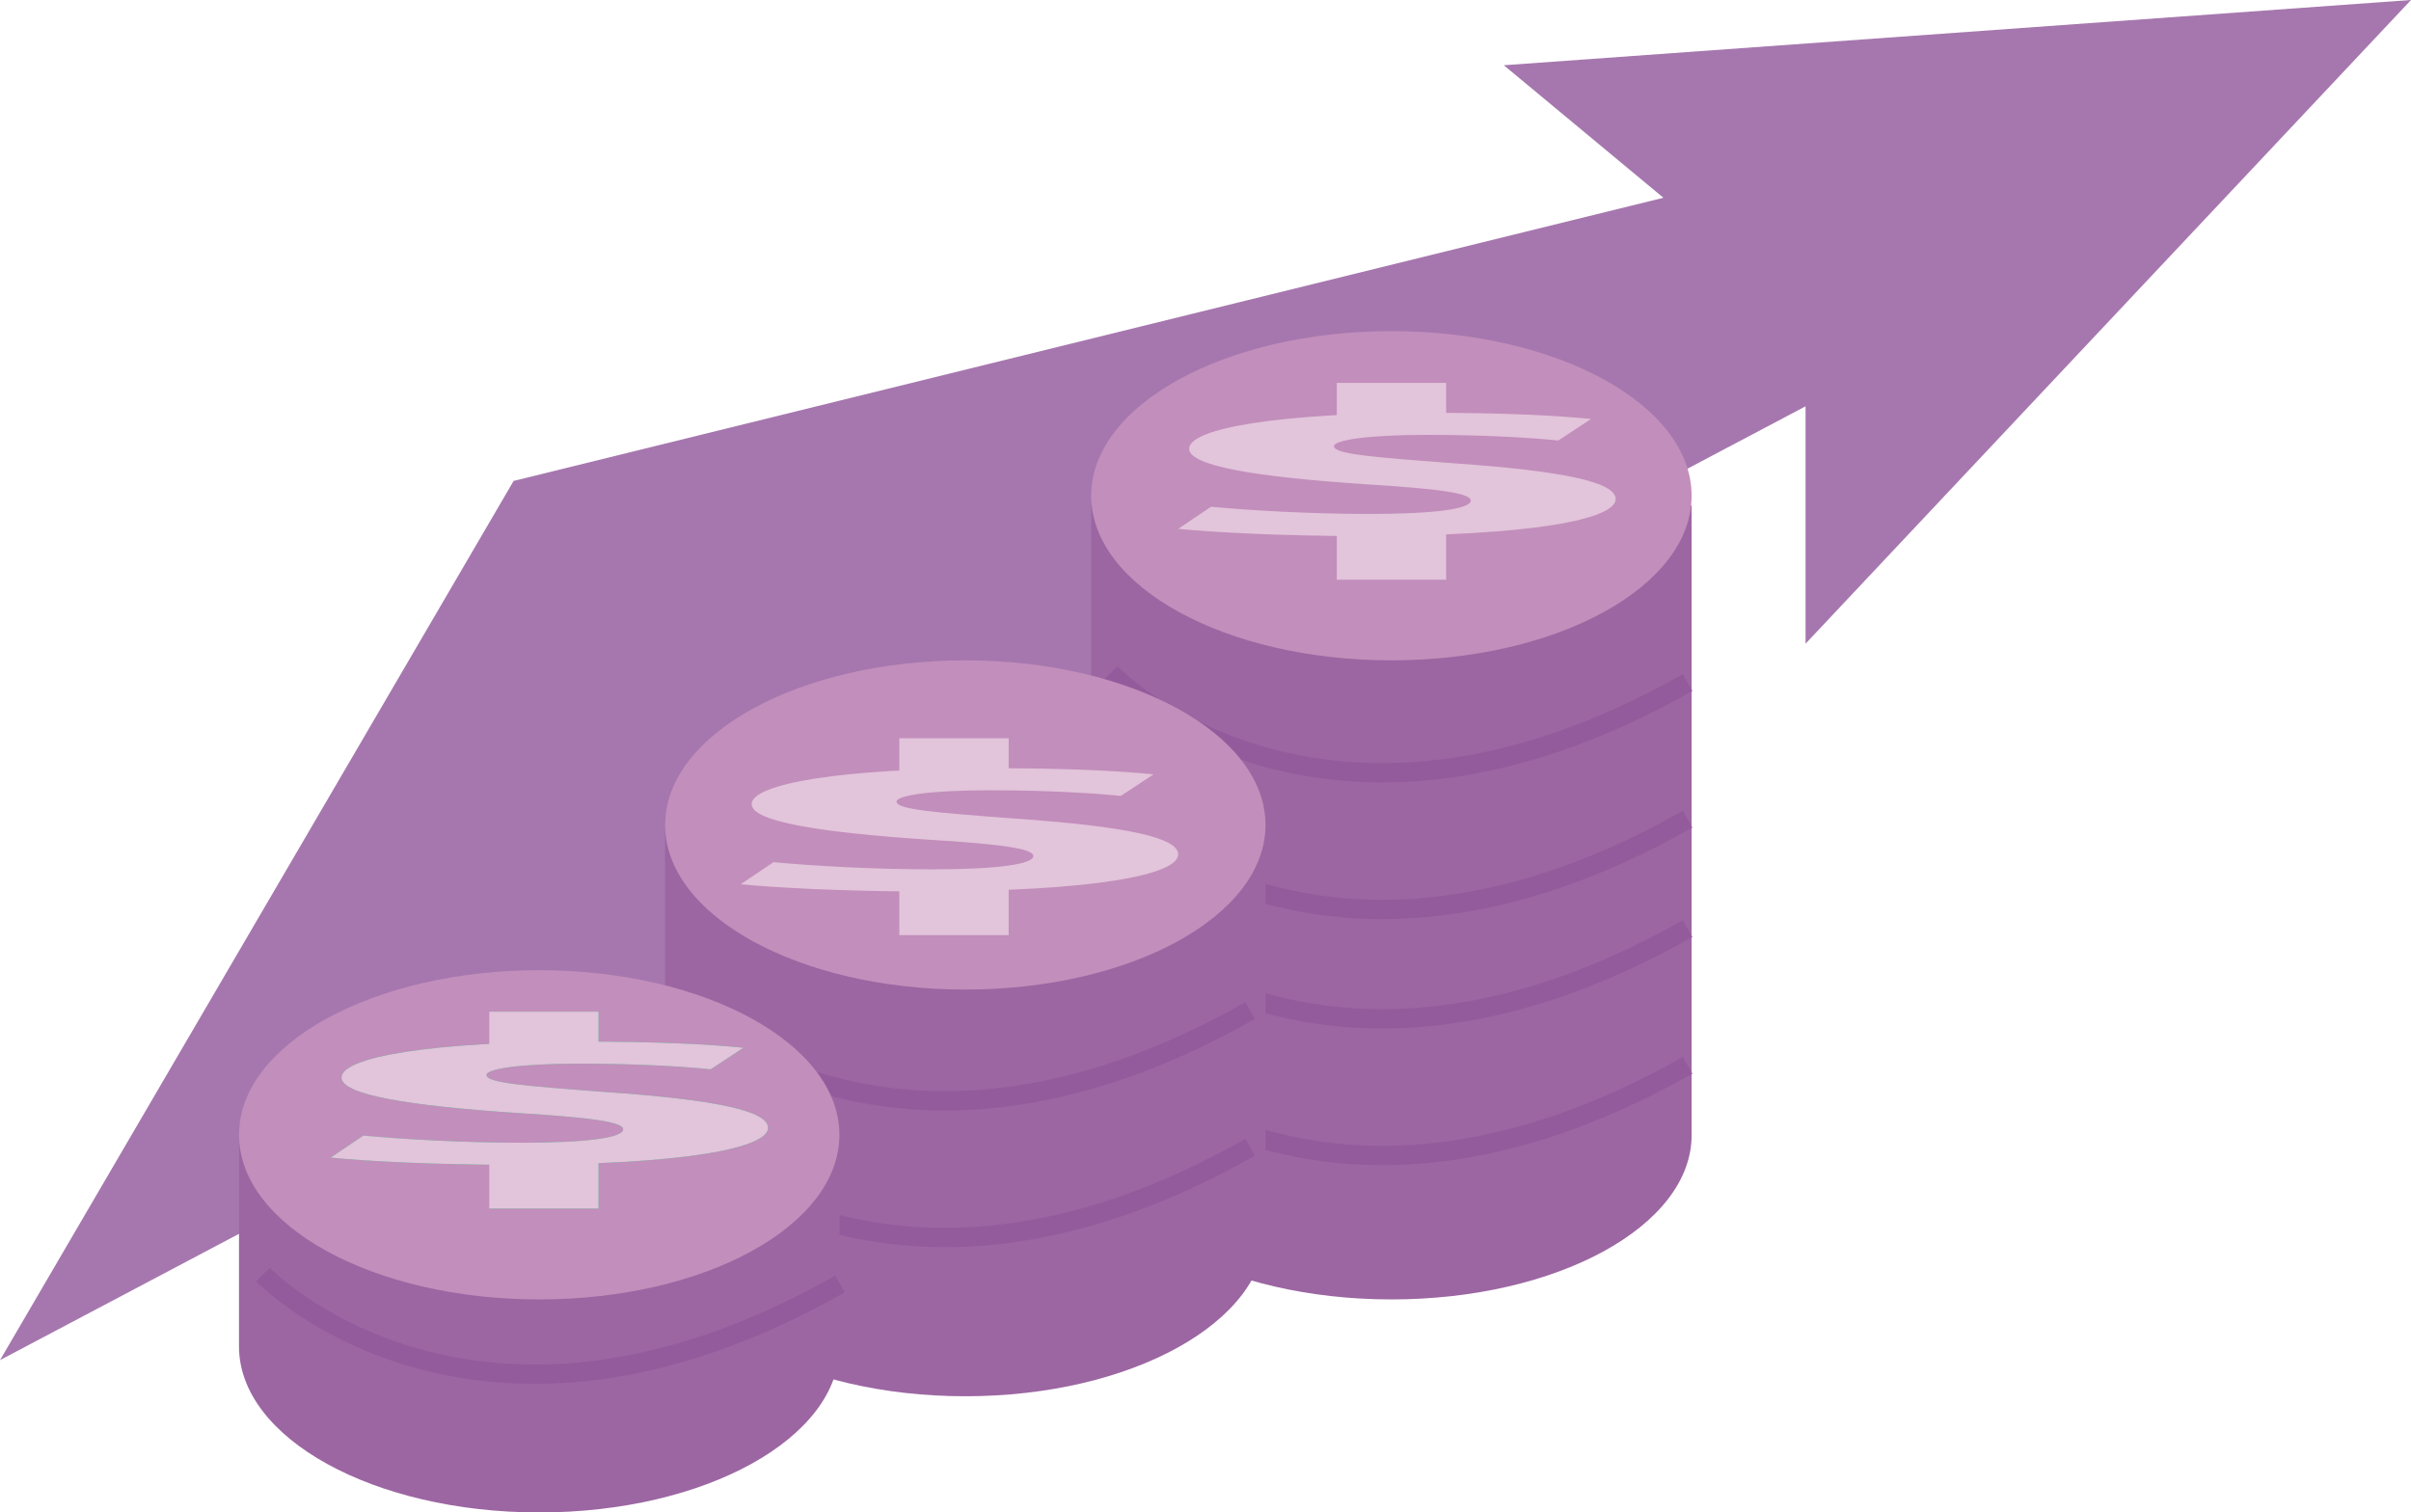 <svg xmlns="http://www.w3.org/2000/svg" width="124.483" height="78.099" viewBox="0 0 124.483 78.099">
  <g id="Grupo_29" data-name="Grupo 29" transform="translate(-343.909 -130.901)">
    <path id="Trazado_67" data-name="Trazado 67" d="M375.91-368.866l26.518-45.4,59.365-14.621-8.24-6.843,46.841-3.37-31.262,33.24v-12.258L400.572-381.9Z" transform="translate(-32 570)" fill="#a677ae"/>
    <path id="Unión_16" data-name="Unión 16" d="M0,32.518V0H31V32.518C31,37.2,24.06,41,15.5,41S0,37.2,0,32.518Z" transform="translate(400.249 157)" fill="#9c66a2"/>
    <path id="Trazado_75" data-name="Trazado 75" d="M384.526-390.479s10.818,11.248,29.795.488" transform="translate(16.722 568.842)" fill="none" stroke="#945b9c" stroke-width="1"/>
    <path id="Trazado_76" data-name="Trazado 76" d="M384.526-390.479s10.818,11.248,29.795.488" transform="translate(16.722 563.195)" fill="none" stroke="#945b9c" stroke-width="1"/>
    <path id="Trazado_77" data-name="Trazado 77" d="M384.526-390.479s10.818,11.248,29.795.488" transform="translate(16.722 556.136)" fill="none" stroke="#945b9c" stroke-width="1"/>
    <path id="Trazado_74" data-name="Trazado 74" d="M384.526-390.479s10.818,11.248,29.795.488" transform="translate(16.722 575.9)" fill="none" stroke="#945b9c" stroke-width="1"/>
    <path id="Unión_15" data-name="Unión 15" d="M0,21.429V0H31V21.429C31,26.163,24.06,30,15.5,30S0,26.163,0,21.429Z" transform="translate(378.249 173)" fill="#9c66a2"/>
    <path id="Trazado_72" data-name="Trazado 72" d="M384.526-390.479s10.818,11.248,29.795.488" transform="translate(-5.865 580.135)" fill="none" stroke="#945b9c" stroke-width="1"/>
    <path id="Trazado_73" data-name="Trazado 73" d="M384.526-390.479s10.818,11.248,29.795.488" transform="translate(-5.865 573.077)" fill="none" stroke="#945b9c" stroke-width="1"/>
    <path id="Unión_14" data-name="Unión 14" d="M0,11.428V0H31V11.428C31,16.162,24.06,20,15.5,20S0,16.162,0,11.428Z" transform="translate(356.249 189)" fill="#9c66a2"/>
    <ellipse id="Elipse_27" data-name="Elipse 27" cx="15.5" cy="8.5" rx="15.5" ry="8.5" transform="translate(356.249 181)" fill="#c28ebb"/>
    <ellipse id="Elipse_29" data-name="Elipse 29" cx="15.5" cy="8.5" rx="15.5" ry="8.5" transform="translate(400.249 148)" fill="#c28ebb"/>
    <ellipse id="Elipse_31" data-name="Elipse 31" cx="15.5" cy="8.5" rx="15.5" ry="8.5" transform="translate(378.249 165)" fill="#c28ebb"/>
    <g id="iconfinder_Currency_dollar_381602" transform="translate(360.978 183.141)">
      <g id="_x24_-sign_1_" transform="translate(0 0)">
        <g id="_x24_-sign">
          <path id="Top" d="M0,0H5.647V1.949L0,2.122Z" transform="translate(8.188)" fill="#34b67a"/>
          <path id="Bottom" d="M0,1.049,5.647.9V3.756H0Z" transform="translate(8.188 6.41)" fill="#34b67a"/>
          <path id="Shadow" d="M9.7,32.647v0Z" transform="translate(4.135 -20.505)" fill="#0ba55f"/>
          <path id="S" d="M1.594,8.851c1.976.186,5.082.371,8.188.371,3.388,0,5.223-.265,5.223-.689,0-.371-1.553-.61-5.506-.848C3.994,7.314.465,6.757.465,5.856.465,4.8,5.123,4,12.888,4c3.812,0,6.494.133,8.329.318L19.523,5.432c-1.271-.133-3.67-.292-6.776-.292-3.247,0-4.8.292-4.8.583,0,.4,1.835.557,6.07.875,5.788.4,8.47.981,8.47,1.856,0,1.034-4.235,1.909-13.27,1.909-3.812,0-7.482-.186-9.317-.371Z" transform="translate(0.1 -2.455)" fill="#34b67a"/>
        </g>
      </g>
    </g>
    <g id="iconfinder_Currency_dollar_381602-2" data-name="iconfinder_Currency_dollar_381602" transform="translate(404.741 150.672)">
      <g id="_x24_-sign_1_2" data-name="_x24_-sign_1_" transform="translate(0 0)">
        <g id="_x24_-sign-2" data-name="_x24_-sign">
          <path id="Top-2" data-name="Top" d="M0,0H5.647V1.949L0,2.122Z" transform="translate(8.188)" fill="#e2c4db"/>
          <path id="Bottom-2" data-name="Bottom" d="M0,1.049,5.647.9V3.756H0Z" transform="translate(8.188 6.41)" fill="#e2c4db"/>
          <path id="Shadow-2" data-name="Shadow" d="M9.7,32.647v0Z" transform="translate(4.135 -20.505)" fill="#e2c4db"/>
          <path id="S-2" data-name="S" d="M1.594,8.851c1.976.186,5.082.371,8.188.371,3.388,0,5.223-.265,5.223-.689,0-.371-1.553-.61-5.506-.848C3.994,7.314.465,6.757.465,5.856.465,4.8,5.123,4,12.888,4c3.812,0,6.494.133,8.329.318L19.523,5.432c-1.271-.133-3.67-.292-6.776-.292-3.247,0-4.8.292-4.8.583,0,.4,1.835.557,6.07.875,5.788.4,8.47.981,8.47,1.856,0,1.034-4.235,1.909-13.27,1.909-3.812,0-7.482-.186-9.317-.371Z" transform="translate(0.1 -2.455)" fill="#e2c4db"/>
        </g>
      </g>
    </g>
    <g id="iconfinder_Currency_dollar_381602-3" data-name="iconfinder_Currency_dollar_381602" transform="translate(360.978 183.141)">
      <g id="_x24_-sign_1_3" data-name="_x24_-sign_1_" transform="translate(0 0)">
        <g id="_x24_-sign-3" data-name="_x24_-sign">
          <path id="Top-3" data-name="Top" d="M0,0H5.647V1.949L0,2.122Z" transform="translate(8.188)" fill="#e2c4db"/>
          <path id="Bottom-3" data-name="Bottom" d="M0,1.049,5.647.9V3.756H0Z" transform="translate(8.188 6.41)" fill="#e2c4db"/>
          <path id="Shadow-3" data-name="Shadow" d="M9.7,32.647v0Z" transform="translate(4.135 -20.505)" fill="#e2c4db"/>
          <path id="S-3" data-name="S" d="M1.594,8.851c1.976.186,5.082.371,8.188.371,3.388,0,5.223-.265,5.223-.689,0-.371-1.553-.61-5.506-.848C3.994,7.314.465,6.757.465,5.856.465,4.8,5.123,4,12.888,4c3.812,0,6.494.133,8.329.318L19.523,5.432c-1.271-.133-3.67-.292-6.776-.292-3.247,0-4.8.292-4.8.583,0,.4,1.835.557,6.07.875,5.788.4,8.47.981,8.47,1.856,0,1.034-4.235,1.909-13.27,1.909-3.812,0-7.482-.186-9.317-.371Z" transform="translate(0.1 -2.455)" fill="#e2c4db"/>
        </g>
      </g>
    </g>
    <g id="iconfinder_Currency_dollar_381602-4" data-name="iconfinder_Currency_dollar_381602" transform="translate(382.153 169.024)">
      <g id="_x24_-sign_1_4" data-name="_x24_-sign_1_" transform="translate(0 0)">
        <g id="_x24_-sign-4" data-name="_x24_-sign">
          <path id="Top-4" data-name="Top" d="M0,0H5.647V1.949L0,2.122Z" transform="translate(8.188)" fill="#e2c4db"/>
          <path id="Bottom-4" data-name="Bottom" d="M0,1.049,5.647.9V3.756H0Z" transform="translate(8.188 6.41)" fill="#e2c4db"/>
          <path id="Shadow-4" data-name="Shadow" d="M9.7,32.647v0Z" transform="translate(4.135 -20.505)" fill="#e2c4db"/>
          <path id="S-4" data-name="S" d="M1.594,8.851c1.976.186,5.082.371,8.188.371,3.388,0,5.223-.265,5.223-.689,0-.371-1.553-.61-5.506-.848C3.994,7.314.465,6.757.465,5.856.465,4.8,5.123,4,12.888,4c3.812,0,6.494.133,8.329.318L19.523,5.432c-1.271-.133-3.67-.292-6.776-.292-3.247,0-4.8.292-4.8.583,0,.4,1.835.557,6.07.875,5.788.4,8.47.981,8.47,1.856,0,1.034-4.235,1.909-13.27,1.909-3.812,0-7.482-.186-9.317-.371Z" transform="translate(0.1 -2.455)" fill="#e2c4db"/>
        </g>
      </g>
    </g>
    <path id="Trazado_71" data-name="Trazado 71" d="M384.526-390.479s10.818,11.248,29.795.488" transform="translate(-27.041 587.194)" fill="none" stroke="#945b9c" stroke-width="1"/>
  </g>
</svg>
